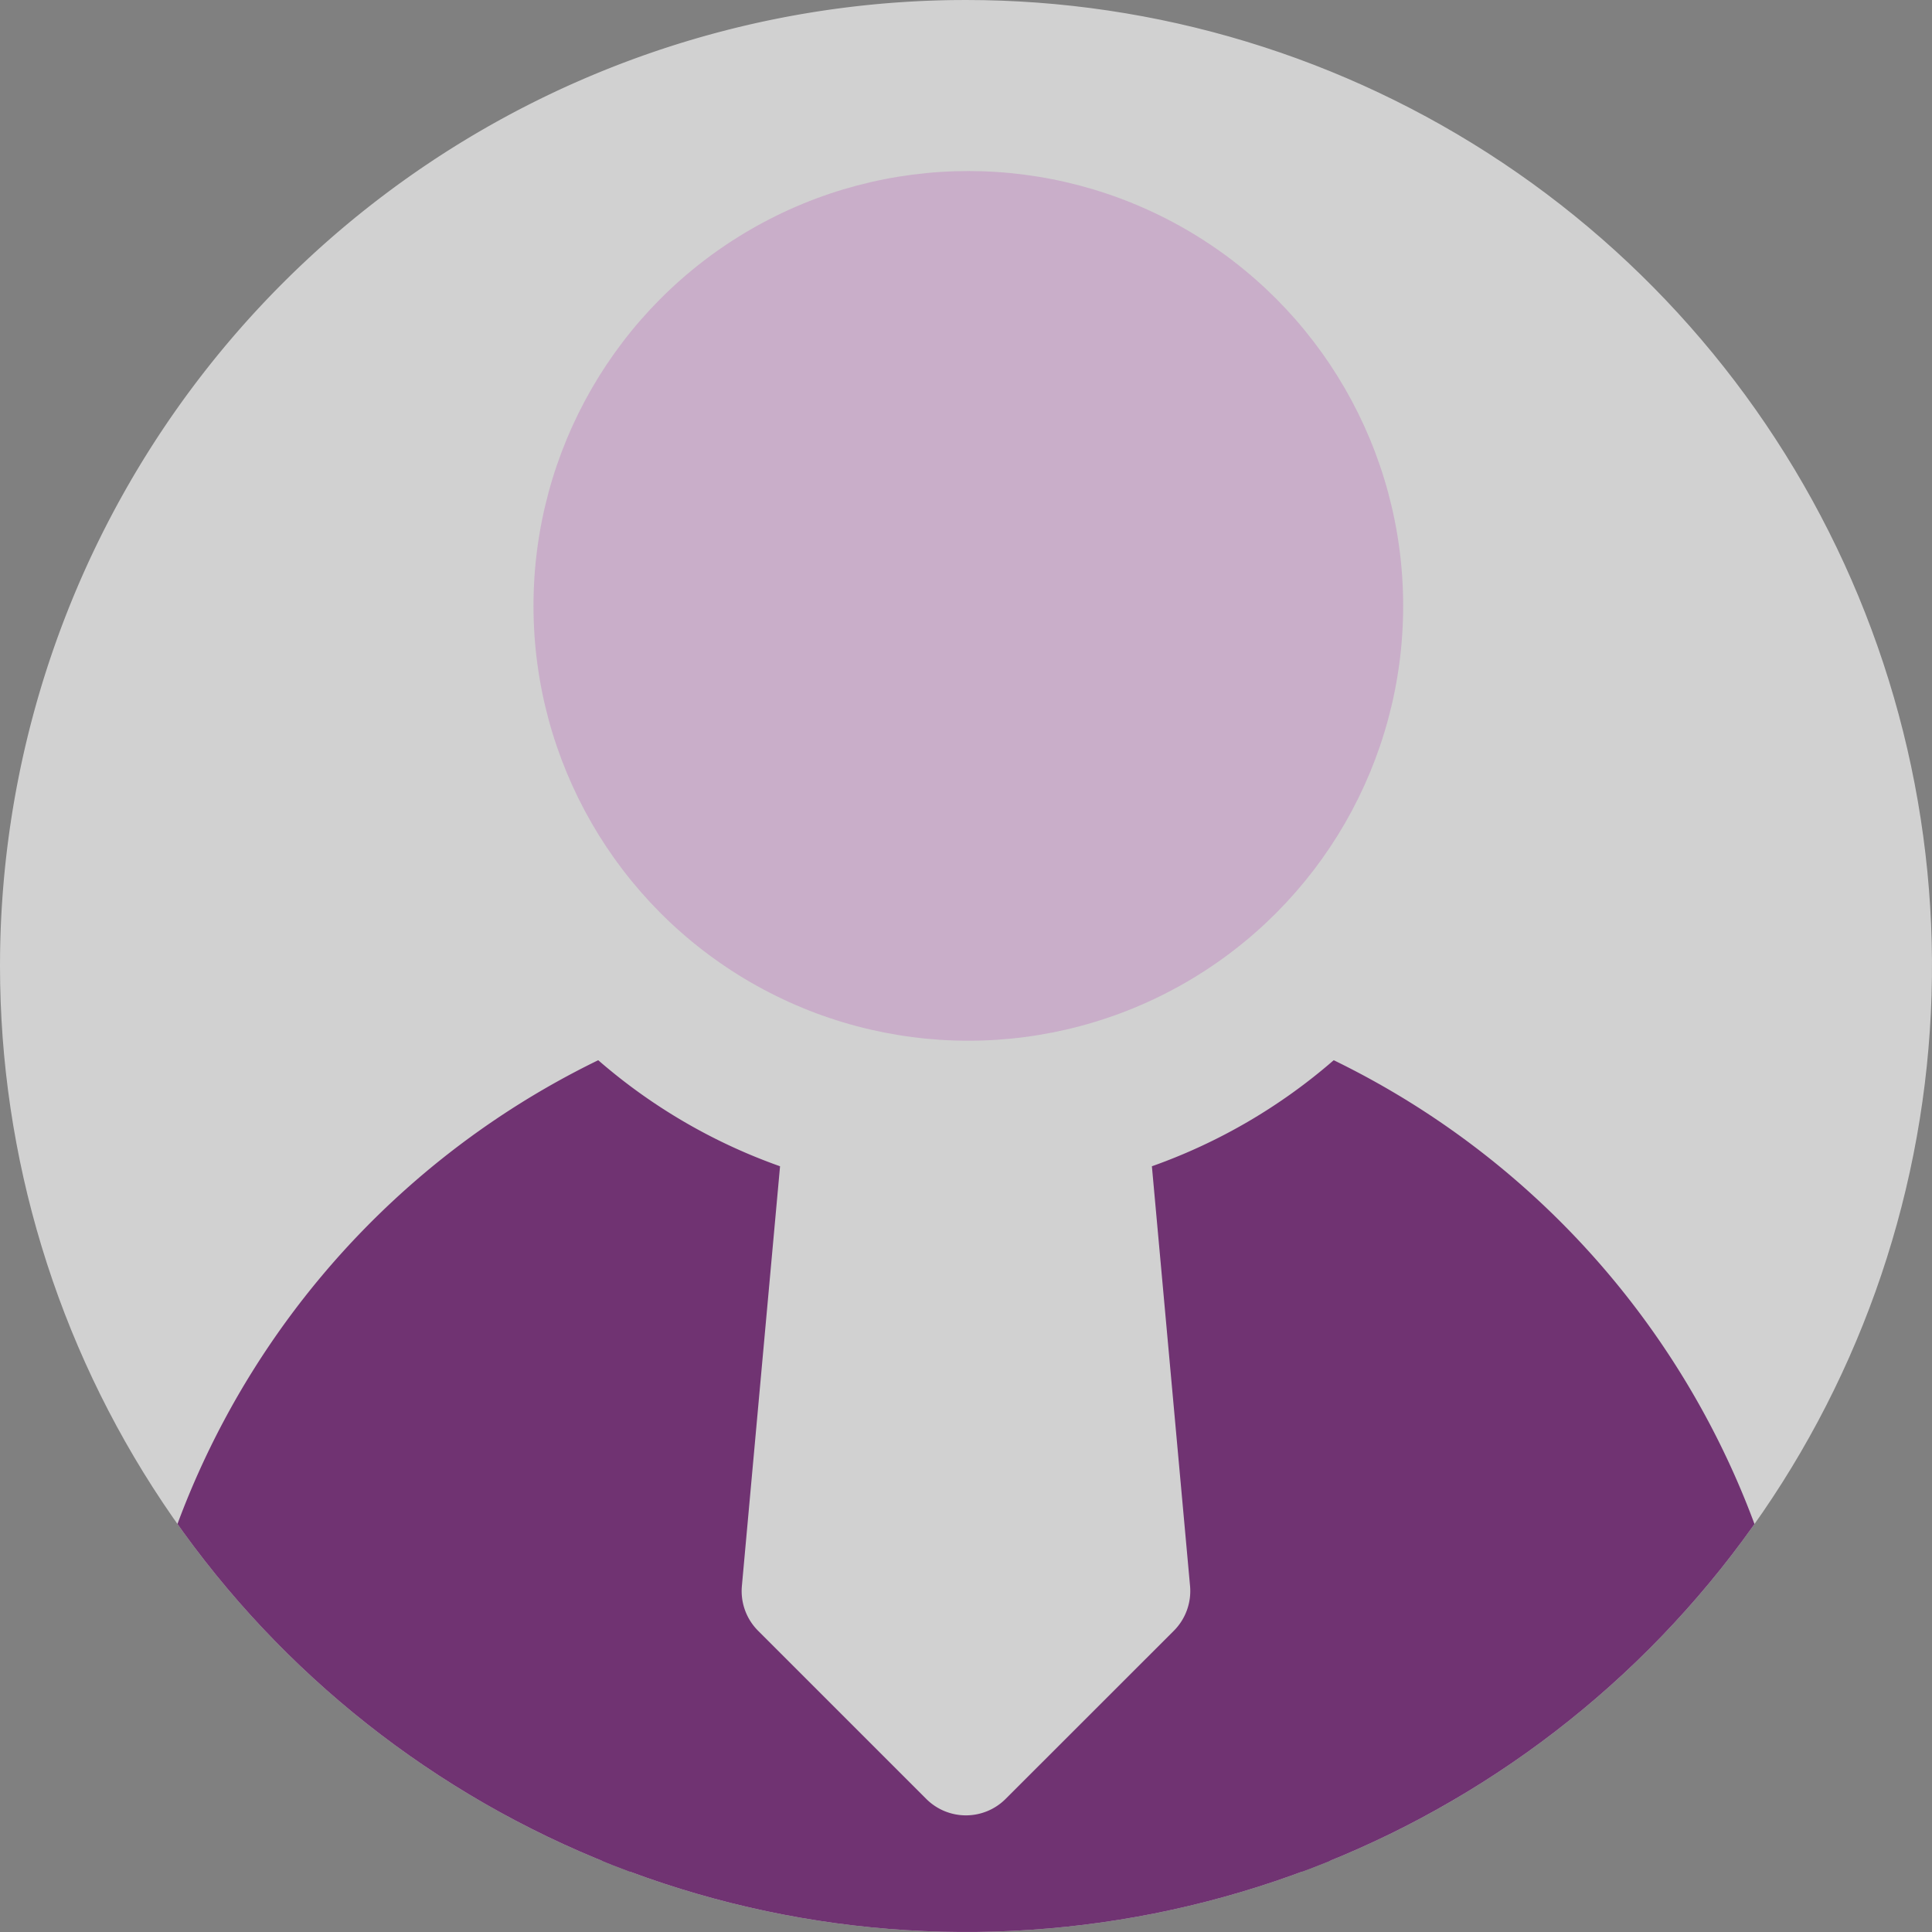 <svg xmlns="http://www.w3.org/2000/svg" xmlns:xlink="http://www.w3.org/1999/xlink" width="351" height="351" viewBox="0 0 351 351">
  <rect x="0" y="0" width="351" height="351" fill="#808080" stroke="none"/>
  <defs>
    <clipPath id="clip-path">
      <path id="Path_3" data-name="Path 3" d="M175.5,0A175.5,175.5,0,1,1,0,175.5,175.2,175.2,0,0,1,175.5,0Z" transform="translate(682 275)" fill="#fff"/>
    </clipPath>
  </defs>
  <g id="Group_1" data-name="Group 1" transform="translate(-682 -275)">
    <g id="Mask_Group_1" data-name="Mask Group 1" clip-path="url(#clip-path)">
      <path id="Path_2" data-name="Path 2" d="M175.5,0A175.5,175.5,0,1,1,0,175.5,175.5,175.5,0,0,1,175.5,0Z" transform="translate(682 275)" fill="rgba(255,255,255,0.64)"/>
      <g id="profile" transform="translate(680.515 271.971)">
        <circle id="Ellipse_1" data-name="Ellipse 1" cx="79" cy="79" r="79" transform="translate(98.408 34.105)" fill="#c9aec9"/>
        <path id="Path_1" data-name="Path 1" d="M221.163,11.9A102.414,102.414,0,0,1,188.13,31.169l6.935,76.271a10.22,10.22,0,0,1-2.95,8.121l-30.569,30.554a10.19,10.19,0,0,1-14.4,0L116.59,115.561a10.19,10.19,0,0,1-2.95-8.121l6.935-76.271A102.415,102.415,0,0,1,87.542,11.9,152.815,152.815,0,0,0,1.552,149.1a10.19,10.19,0,0,0,10.19,10.19H296.963a10.19,10.19,0,0,0,10.19-10.19A152.815,152.815,0,0,0,221.163,11.9Z" transform="translate(22.627 183.744)" fill="#703372"/>
        <rect id="Rectangle_3" data-name="Rectangle 3" width="245" height="137" transform="translate(54.485 341.029)" fill="#703372"/>
      </g>
    </g>
  </g>
</svg>

